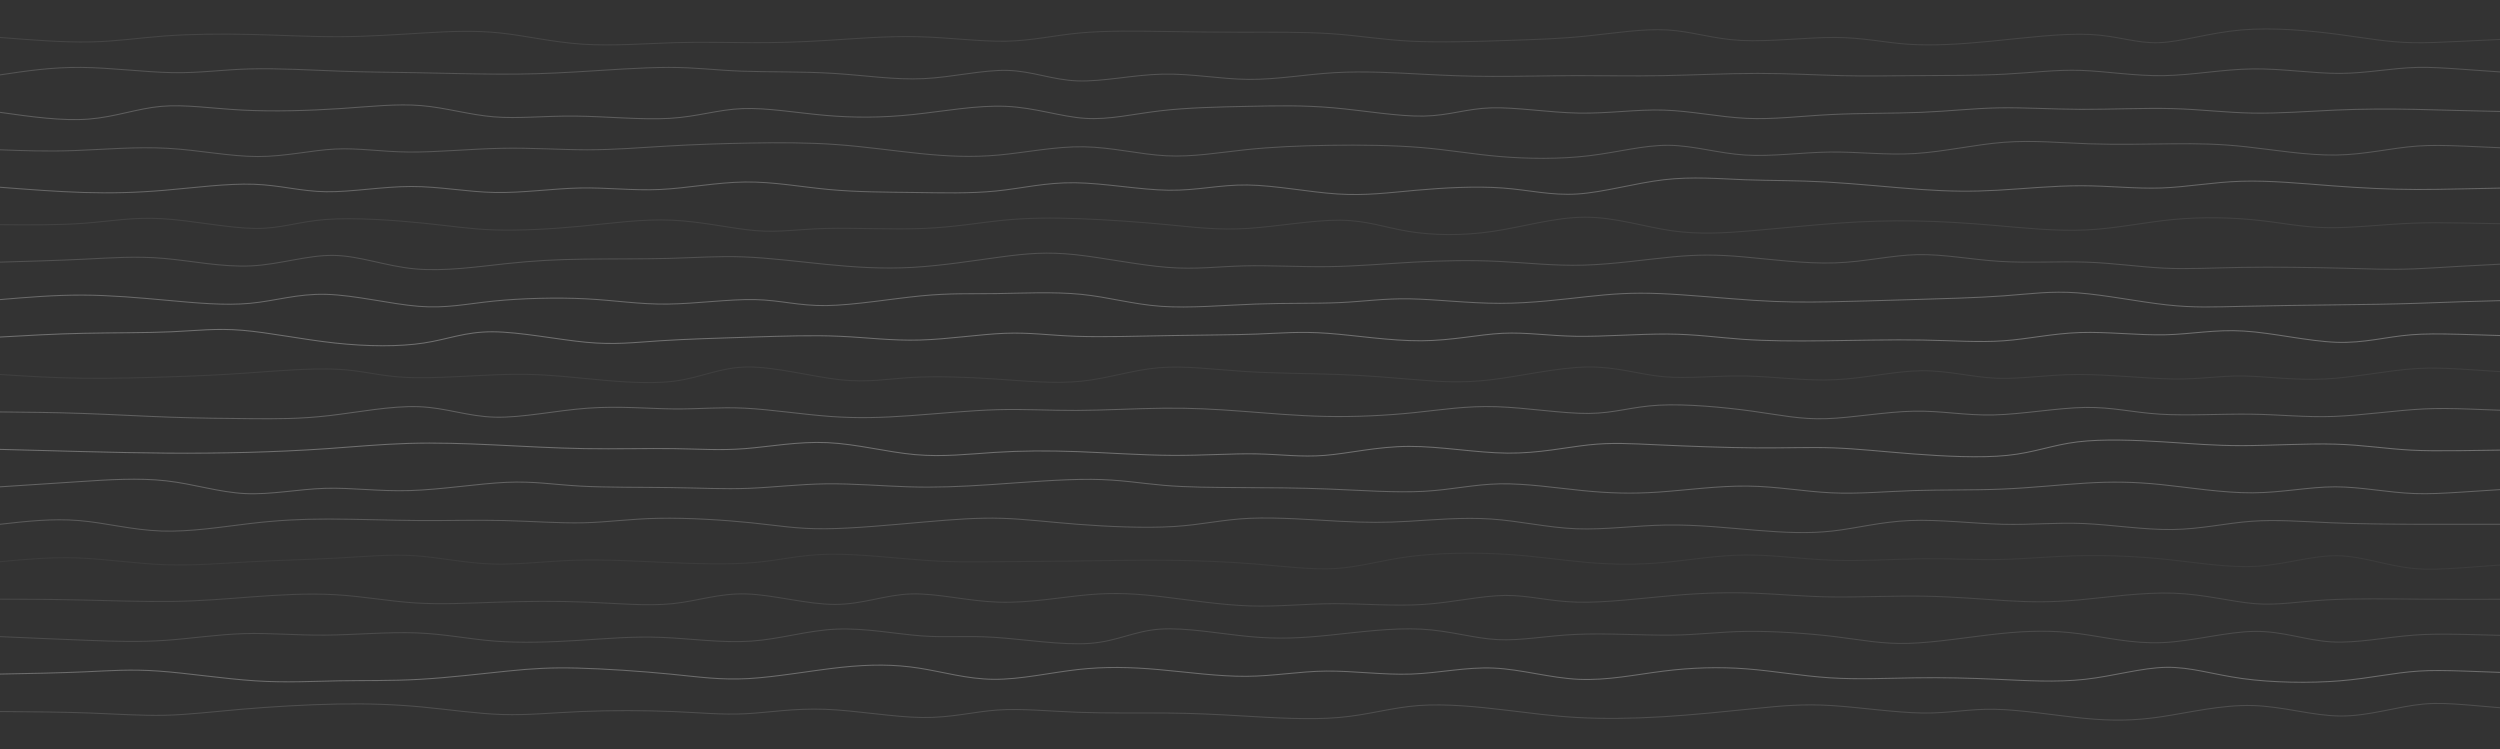 <svg width="2430" height="728" viewBox="0 0 2430 728" fill="none" xmlns="http://www.w3.org/2000/svg">
<rect x="0" y="0" width="2430" height="728" fill="#333333" stroke="none"/>
<g opacity="0.3" clip-path="url(#clip0_1288_63)">
<path d="M0 36.4C30.703 38.837 61.407 41.275 87.48 40.768C113.553 40.261 134.994 36.809 160.38 34.944C185.766 33.079 215.096 32.801 244.215 33.488C273.334 34.175 302.239 35.825 330.48 35.672C358.721 35.519 386.297 33.561 411.885 32.032C437.473 30.503 461.073 29.401 486 32.032C510.927 34.663 537.179 41.027 566.19 42.952C595.201 44.877 626.97 42.362 654.885 41.496C682.8 40.63 706.86 41.411 730.215 41.496C753.57 41.581 776.216 40.97 803.115 39.312C830.014 37.654 861.163 34.949 891.81 35.672C922.457 36.395 952.601 40.545 978.075 40.04C1003.55 39.535 1024.35 34.373 1049.76 32.032C1075.17 29.691 1105.18 30.169 1131.17 30.576C1157.15 30.983 1179.11 31.318 1206.5 31.304C1233.88 31.29 1266.68 30.928 1293.98 32.76C1321.27 34.592 1343.05 38.619 1371.74 40.04C1400.42 41.461 1436.02 40.277 1465.29 39.312C1494.56 38.347 1517.49 37.6 1543.05 34.944C1568.61 32.288 1596.78 27.723 1620.81 29.12C1644.84 30.517 1664.72 37.876 1692.5 39.312C1720.27 40.748 1755.94 36.262 1783.62 36.4C1811.3 36.538 1830.98 41.299 1854.09 42.952C1877.2 44.605 1903.73 43.151 1935.5 40.04C1967.26 36.928 2004.25 32.161 2031.48 33.488C2058.71 34.815 2076.19 42.238 2098.31 41.496C2120.42 40.754 2147.18 31.849 2178.5 29.12C2209.81 26.391 2245.67 29.841 2273.27 33.488C2300.87 37.135 2320.2 40.978 2344.95 41.496C2369.7 42.014 2399.85 39.207 2478.6 36.4" stroke="white" stroke-opacity="0.3" stroke-linecap="round"/>
<path d="M0 72.8C25.025 69.02 50.051 65.24 78.975 65.52C107.899 65.8 140.723 70.14 167.67 70.616C194.617 71.092 215.687 67.704 243 66.976C270.313 66.248 303.865 68.182 330.48 69.16C357.095 70.138 376.769 70.163 402.165 70.616C427.561 71.069 458.678 71.951 484.785 72.072C510.892 72.193 531.988 71.554 560.115 69.888C588.242 68.222 623.397 65.53 650.025 65.52C676.653 65.51 694.754 68.181 720.495 69.16C746.236 70.139 779.617 69.426 810.405 71.344C841.193 73.262 869.39 77.814 897.885 76.44C926.38 75.066 955.175 67.77 979.29 68.432C1003.41 69.094 1022.84 77.719 1047.33 78.624C1071.82 79.529 1101.35 72.715 1129.95 72.072C1158.55 71.429 1186.21 76.958 1213.79 77.168C1241.36 77.378 1268.83 72.27 1297.62 70.616C1326.41 68.962 1356.5 70.762 1381.46 72.072C1406.41 73.382 1426.23 74.204 1450.71 74.256C1475.19 74.308 1504.32 73.591 1532.12 73.528C1559.91 73.465 1586.36 74.054 1615.95 73.528C1645.54 73.002 1678.26 71.359 1708.29 71.344C1738.32 71.329 1765.66 72.941 1789.7 73.528C1813.73 74.115 1834.48 73.677 1861.38 73.528C1888.29 73.379 1921.35 73.521 1948.86 72.072C1976.37 70.623 1998.31 67.588 2022.98 68.432C2047.64 69.276 2075.01 74.004 2103.17 73.528C2131.32 73.052 2160.25 67.374 2189.43 66.976C2218.61 66.579 2248.04 71.46 2274.48 71.344C2300.92 71.228 2324.39 66.11 2349.81 65.52C2375.23 64.93 2402.62 68.865 2478.6 72.8" stroke="white" stroke-opacity="0.55" stroke-linecap="round"/>
<path d="M0 109.2C30.245 113.481 60.49 117.76 86.265 115.752C112.04 113.744 133.344 105.448 156.735 103.376C180.126 101.304 205.605 105.457 235.71 107.016C265.815 108.575 300.547 107.543 330.48 105.56C360.413 103.577 385.544 100.645 409.455 102.648C433.366 104.651 456.056 111.592 479.925 113.568C503.794 115.544 528.841 112.555 558.9 112.84C588.959 113.125 624.026 116.682 651.24 115.024C678.454 113.366 697.811 106.491 721.71 105.56C745.609 104.629 774.052 109.641 801.9 112.112C829.748 114.583 857 114.511 886.95 111.384C916.9 108.257 949.543 102.073 978.075 103.376C1006.61 104.679 1031.03 113.47 1054.62 115.024C1078.21 116.578 1100.98 110.895 1127.52 107.744C1154.06 104.593 1184.38 103.975 1212.57 103.376C1240.76 102.777 1266.83 102.198 1296.41 104.832C1325.98 107.466 1359.05 113.313 1383.89 112.84C1408.72 112.367 1425.33 105.572 1449.5 104.832C1473.66 104.092 1505.37 109.404 1534.55 109.928C1563.72 110.452 1590.37 106.186 1617.17 107.016C1643.96 107.846 1670.91 113.769 1697.36 115.024C1723.8 116.279 1749.74 112.866 1778.76 111.384C1807.78 109.902 1839.88 110.35 1867.46 109.2C1895.03 108.05 1918.07 105.299 1942.79 104.832C1967.5 104.365 1993.9 106.181 2022.98 106.288C2052.05 106.395 2083.81 104.792 2111.67 105.56C2139.53 106.328 2163.5 109.466 2189.43 109.928C2215.36 110.39 2243.23 108.176 2269.62 107.016C2296.01 105.856 2320.9 105.749 2347.38 106.288C2373.86 106.827 2401.93 108.013 2478.6 109.2" stroke="white" stroke-opacity="0.7" stroke-linecap="round"/>
<path d="M0 145.6C22.785 146.466 45.571 147.333 72.9 146.328C100.229 145.323 132.103 142.45 162.81 144.144C193.517 145.838 223.058 152.101 250.29 152.152C277.522 152.203 302.446 146.043 325.62 144.872C348.794 143.701 370.217 147.522 397.305 147.784C424.393 148.046 457.145 144.752 487.215 144.144C517.285 143.536 544.672 145.616 571.05 145.6C597.428 145.584 622.796 143.472 648.81 141.96C674.824 140.448 701.486 139.536 729 139.048C756.514 138.56 784.878 138.496 812.835 140.504C840.792 142.512 868.342 146.59 894.24 149.24C920.138 151.89 944.383 153.112 970.785 150.696C997.187 148.281 1025.75 142.229 1053.41 142.688C1081.06 143.147 1107.82 150.119 1133.6 151.424C1159.37 152.729 1184.18 148.369 1210.14 145.6C1236.1 142.831 1263.23 141.652 1292.76 141.232C1322.29 140.812 1354.24 141.15 1381.46 143.416C1408.67 145.682 1431.15 149.877 1458 152.152C1484.85 154.427 1516.06 154.783 1544.27 151.424C1572.47 148.065 1597.65 140.99 1622.03 141.232C1646.4 141.474 1669.98 149.032 1696.14 150.696C1722.3 152.36 1751.05 148.13 1778.76 147.784C1806.47 147.438 1833.14 150.976 1861.38 149.24C1889.62 147.504 1919.43 140.494 1947.65 138.32C1975.86 136.146 2002.49 138.809 2030.27 139.776C2058.04 140.744 2086.96 140.015 2111.67 139.776C2136.38 139.537 2156.87 139.787 2183.36 142.688C2209.84 145.589 2242.31 151.141 2270.84 150.696C2299.36 150.251 2323.94 143.809 2349.81 141.96C2375.68 140.111 2402.84 142.855 2478.6 145.6" stroke="white" stroke-opacity="0.6" stroke-linecap="round"/>
<path d="M0 182C27.65 184.15 55.3 186.3 81.405 187.096C107.51 187.892 132.073 187.335 160.38 184.912C188.687 182.489 220.739 178.201 246.645 179.088C272.551 179.975 292.31 186.037 317.115 186.368C341.92 186.699 371.771 181.3 399.735 181.272C427.699 181.244 453.779 186.589 481.14 187.096C508.501 187.603 537.143 183.273 563.76 182.728C590.377 182.183 614.971 185.422 641.52 184.184C668.069 182.946 696.573 177.229 724.14 176.904C751.707 176.579 778.335 181.646 805.545 184.184C832.755 186.722 860.544 186.729 888.165 187.096C915.786 187.463 943.237 188.189 968.355 185.64C993.473 183.091 1016.26 177.267 1044.9 177.632C1073.54 177.997 1108.05 184.552 1136.03 184.912C1164 185.272 1185.45 179.44 1212.57 179.816C1239.69 180.192 1272.5 186.777 1300.05 188.552C1327.61 190.327 1349.91 187.292 1376.6 184.912C1403.28 182.532 1434.33 180.808 1460.43 182.728C1486.53 184.648 1507.68 190.214 1533.33 188.552C1558.98 186.89 1589.15 178.002 1617.17 174.72C1645.18 171.438 1671.05 173.764 1696.14 174.72C1721.23 175.676 1745.55 175.262 1775.12 176.904C1804.68 178.546 1839.5 182.242 1867.46 184.184C1895.41 186.126 1916.49 186.313 1941.57 184.912C1966.65 183.511 1995.73 180.52 2022.98 180.544C2050.22 180.568 2075.62 183.607 2100.74 182.728C2125.85 181.849 2150.67 177.051 2178.5 176.176C2206.32 175.301 2237.16 178.348 2265.98 180.544C2294.79 182.74 2321.59 184.084 2348.6 184.184C2375.6 184.284 2402.8 183.143 2478.6 182" stroke="white" stroke-opacity="0.85" stroke-linecap="round"/>
<path d="M0 218.4C28.73 218.642 57.46 218.883 82.62 216.944C107.78 215.005 129.372 210.886 157.95 212.576C186.528 214.266 222.092 221.765 247.86 222.04C273.628 222.315 289.598 215.367 317.115 213.304C344.632 211.241 383.697 214.063 411.885 216.944C440.073 219.825 457.386 222.767 481.14 223.496C504.894 224.225 535.093 222.743 564.975 219.856C594.857 216.969 624.423 212.678 653.67 214.032C682.917 215.386 711.848 222.387 735.075 224.224C758.302 226.061 775.824 222.732 803.115 222.04C830.406 221.348 867.465 223.291 897.885 222.04C928.305 220.789 952.086 216.343 975.645 214.032C999.204 211.721 1022.54 211.545 1049.76 212.576C1076.98 213.607 1108.08 215.845 1134.81 218.4C1161.54 220.955 1183.9 223.829 1212.57 222.04C1241.24 220.251 1276.23 213.799 1302.48 214.032C1328.73 214.265 1346.24 221.184 1369.31 224.952C1392.37 228.72 1420.99 229.339 1450.71 224.952C1480.43 220.565 1511.26 211.172 1540.62 211.12C1569.98 211.068 1597.87 220.356 1624.46 224.224C1651.04 228.092 1676.32 226.539 1703.43 224.224C1730.54 221.909 1759.49 218.834 1786.05 216.944C1812.61 215.054 1836.78 214.349 1861.38 214.76C1885.98 215.171 1911.01 216.696 1939.14 219.128C1967.27 221.559 1998.49 224.894 2027.84 223.496C2057.18 222.097 2084.66 215.964 2112.89 213.304C2141.11 210.644 2170.09 211.458 2194.29 214.032C2218.49 216.606 2237.91 220.941 2262.33 221.312C2286.75 221.683 2316.17 218.09 2344.95 216.944C2373.73 215.798 2401.86 217.099 2478.6 218.4" stroke="white" stroke-opacity="0.25" stroke-linecap="round"/>
<path d="M0 254.8C28.309 253.986 56.618 253.173 82.62 251.888C108.622 250.603 132.318 248.848 159.165 251.16C186.012 253.472 216.008 259.852 244.215 258.44C272.422 257.028 298.841 247.824 324.405 248.248C349.969 248.672 374.678 258.723 403.38 261.352C432.082 263.981 464.776 259.187 492.075 256.256C519.374 253.325 541.274 252.256 567.405 251.888C593.536 251.52 623.896 251.851 650.025 251.16C676.154 250.469 698.049 248.756 722.925 249.704C747.801 250.652 775.656 254.26 803.115 256.984C830.574 259.708 857.638 261.549 886.95 259.896C916.262 258.243 947.822 253.098 973.215 249.704C998.609 246.31 1017.84 244.667 1044.9 247.52C1071.96 250.373 1106.86 257.721 1134.81 259.896C1162.76 262.071 1183.77 259.072 1208.93 258.44C1234.08 257.808 1263.4 259.543 1291.55 259.168C1319.69 258.793 1346.68 256.308 1374.17 254.8C1401.65 253.292 1429.63 252.76 1456.79 254.072C1483.94 255.384 1510.25 258.54 1539.41 257.712C1568.56 256.884 1600.55 252.072 1625.67 249.704C1650.79 247.336 1669.04 247.411 1694.93 249.704C1720.81 251.997 1754.32 256.509 1783.62 255.528C1812.92 254.547 1838 248.071 1863.81 247.52C1889.62 246.969 1916.17 252.343 1944 254.072C1971.83 255.801 2000.95 253.885 2027.84 254.8C2054.72 255.715 2079.39 259.461 2103.17 260.624C2126.94 261.787 2149.83 260.366 2179.71 259.896C2209.59 259.426 2246.45 259.91 2274.48 260.624C2302.51 261.338 2321.72 262.284 2346.17 261.352C2370.61 260.42 2400.31 257.61 2478.6 254.8" stroke="white" stroke-opacity="0.5" stroke-linecap="round"/>
<path d="M0 291.2C26.531 288.964 53.063 286.728 80.19 286.832C107.317 286.936 135.041 289.381 162.81 291.928C190.579 294.475 218.394 297.124 243 294.84C267.606 292.556 289.004 285.337 317.115 286.104C345.226 286.871 380.052 295.625 407.025 297.752C433.998 299.879 453.118 295.38 479.925 292.656C506.732 289.932 541.223 288.982 569.835 290.472C598.447 291.962 621.18 295.893 648.81 295.568C676.44 295.243 708.97 290.665 733.86 291.2C758.751 291.735 776.004 297.384 803.115 297.024C830.227 296.664 867.199 290.294 895.455 287.56C923.711 284.826 943.252 285.728 968.355 285.376C993.458 285.024 1024.12 283.416 1050.98 286.104C1077.83 288.793 1100.86 295.776 1128.74 297.752C1156.61 299.728 1189.32 296.695 1219.86 295.568C1250.4 294.441 1278.77 295.219 1302.48 294.112C1326.19 293.005 1345.25 290.013 1370.52 290.472C1395.79 290.931 1427.28 294.84 1458 294.84C1488.72 294.84 1518.66 290.933 1543.05 288.288C1567.44 285.643 1586.26 284.262 1613.52 285.376C1640.78 286.49 1676.46 290.099 1704.65 291.928C1732.83 293.757 1753.52 293.804 1777.55 293.384C1801.57 292.964 1828.93 292.077 1858.95 291.2C1888.97 290.324 1921.64 289.459 1947.65 287.56C1973.65 285.661 1992.99 282.729 2019.33 284.648C2045.67 286.567 2079.02 293.337 2105.6 296.296C2132.17 299.255 2151.99 298.403 2179.71 297.752C2207.43 297.101 2243.06 296.653 2272.05 296.296C2301.04 295.939 2323.38 295.674 2348.6 294.84C2373.81 294.006 2401.91 292.603 2478.6 291.2" stroke="white" stroke-opacity="0.9" stroke-linecap="round"/>
<path d="M0 327.6C26.305 326.089 52.611 324.579 81.405 323.96C110.199 323.341 141.482 323.613 166.455 322.504C191.428 321.395 210.092 318.906 235.71 321.048C261.328 323.19 293.899 329.962 325.62 333.424C357.341 336.886 388.211 337.039 411.885 333.424C435.559 329.81 452.036 322.429 478.71 322.504C505.384 322.579 542.255 330.112 569.835 332.696C597.416 335.28 615.702 332.92 641.52 331.24C667.338 329.561 700.683 328.563 731.43 327.6C762.177 326.637 790.326 325.707 816.48 326.872C842.634 328.037 866.791 331.295 894.24 330.512C921.689 329.729 952.429 324.904 976.86 323.96C1001.29 323.016 1019.42 325.951 1046.12 326.872C1072.81 327.793 1108.09 326.699 1139.67 326.144C1171.25 325.589 1199.14 325.572 1222.29 324.688C1245.44 323.804 1263.85 322.054 1290.33 323.96C1316.81 325.866 1351.38 331.429 1381.46 331.24C1411.53 331.051 1437.13 325.11 1460.43 323.96C1483.73 322.811 1504.75 326.453 1532.12 326.872C1559.48 327.291 1593.2 324.484 1620.81 324.688C1648.42 324.892 1669.93 328.105 1693.71 329.784C1717.49 331.464 1743.56 331.609 1773.9 331.24C1804.24 330.871 1838.86 329.987 1868.67 330.512C1898.48 331.037 1923.48 332.971 1947.65 331.24C1971.81 329.509 1995.13 324.112 2021.76 323.232C2048.39 322.352 2078.31 325.989 2104.38 325.416C2130.45 324.843 2152.65 320.062 2180.93 321.776C2209.2 323.49 2243.54 331.702 2270.84 332.696C2298.13 333.69 2318.38 327.468 2343.74 325.416C2369.09 323.364 2399.54 325.482 2478.6 327.6" stroke="white" stroke-linecap="round"/>
<path d="M0 364C25.588 365.642 51.176 367.283 80.19 367.64C109.204 367.997 141.646 367.067 167.67 366.184C193.694 365.301 213.301 364.464 240.57 362.544C267.839 360.624 302.773 357.618 328.05 358.904C353.327 360.19 368.947 365.767 396.09 366.912C423.233 368.057 461.902 364.769 490.86 364C519.818 363.23 539.066 364.978 566.19 367.64C593.314 370.302 628.314 373.879 654.885 370.552C681.456 367.225 699.597 356.994 726.57 356.72C753.543 356.446 789.349 366.128 816.48 369.096C843.611 372.064 862.067 368.318 885.735 366.912C909.403 365.506 938.285 366.44 967.14 368.368C995.995 370.296 1024.82 373.219 1050.98 370.552C1077.13 367.885 1100.61 359.627 1126.31 357.448C1152 355.269 1179.91 359.168 1210.14 361.088C1240.37 363.008 1272.9 362.947 1301.27 364C1329.63 365.053 1353.81 367.219 1376.6 369.096C1399.38 370.973 1420.76 372.559 1449.5 369.096C1478.23 365.633 1514.32 357.12 1543.05 356.72C1571.78 356.32 1593.15 364.031 1617.17 366.184C1641.18 368.337 1667.85 364.933 1696.14 365.456C1724.43 365.979 1754.34 370.429 1783.62 369.096C1812.9 367.763 1841.56 360.646 1867.46 360.36C1893.35 360.074 1916.47 366.619 1940.36 367.64C1964.24 368.661 1988.87 364.156 2019.33 364C2049.79 363.844 2086.06 368.037 2112.89 368.368C2139.71 368.699 2157.09 365.17 2179.71 365.456C2202.33 365.742 2230.19 369.845 2259.9 368.368C2289.61 366.891 2321.15 359.834 2349.81 358.176C2378.47 356.518 2404.23 360.259 2478.6 364" stroke="white" stroke-opacity="0.2" stroke-linecap="round"/>
<path d="M0 400.4C26.203 400.645 52.405 400.889 80.19 401.856C107.975 402.823 137.34 404.512 165.24 405.496C193.14 406.48 219.576 406.76 244.215 406.952C268.854 407.144 291.697 407.25 319.545 404.04C347.393 400.83 380.248 394.306 407.025 395.304C433.802 396.302 454.502 404.824 481.14 405.496C507.778 406.168 540.352 398.991 571.05 396.76C601.748 394.529 630.573 397.246 654.885 397.488C679.197 397.73 698.999 395.498 724.14 396.76C749.281 398.022 779.76 402.777 806.76 404.768C833.76 406.759 857.281 405.985 884.52 404.04C911.759 402.095 942.716 398.977 969.57 398.216C996.424 397.455 1019.17 399.049 1046.12 398.944C1073.06 398.839 1104.19 397.034 1131.17 396.76C1158.14 396.486 1180.97 397.743 1206.5 399.672C1232.02 401.601 1260.26 404.202 1289.12 404.768C1317.97 405.334 1347.44 403.867 1374.17 401.128C1400.9 398.389 1424.89 394.379 1454.36 395.304C1483.82 396.229 1518.77 402.089 1544.27 401.856C1569.76 401.623 1585.82 395.297 1612.31 393.848C1638.79 392.399 1675.7 395.827 1703.43 399.672C1731.16 403.517 1749.69 407.779 1775.12 406.952C1800.54 406.125 1832.84 400.208 1860.17 399.672C1887.49 399.136 1909.83 403.982 1937.93 403.312C1966.02 402.642 1999.89 396.459 2026.62 396.032C2053.35 395.605 2072.96 400.937 2099.52 402.584C2126.08 404.231 2159.6 402.192 2188.22 402.584C2216.83 402.976 2240.55 405.797 2268.41 404.768C2296.26 403.739 2328.26 398.858 2355.89 397.488C2383.51 396.118 2406.75 398.26 2478.6 400.4" stroke="white" stroke-opacity="0.75" stroke-linecap="round"/>
<path d="M0 436.8C27.7 437.554 55.4 438.308 82.62 438.984C109.84 439.66 136.581 440.256 162.81 440.44C189.039 440.624 214.759 440.396 240.57 439.712C266.381 439.028 292.285 437.886 318.33 436.072C344.375 434.258 370.563 431.769 397.305 430.976C424.047 430.182 451.347 431.081 479.925 432.432C508.503 433.783 538.36 435.586 568.62 436.072C598.88 436.558 629.544 435.725 654.885 436.072C680.226 436.419 700.247 437.943 724.14 436.072C748.033 434.201 775.801 428.934 804.33 430.248C832.859 431.562 862.152 439.456 889.38 441.896C916.608 444.336 941.768 441.322 967.14 439.712C992.512 438.102 1018.09 437.895 1047.33 438.984C1076.57 440.073 1109.45 442.458 1139.67 442.624C1169.89 442.79 1197.43 440.736 1221.08 441.168C1244.72 441.6 1264.47 444.517 1287.9 442.624C1311.33 440.731 1338.43 434.028 1369.31 433.888C1400.18 433.748 1434.82 440.172 1465.29 440.44C1495.76 440.708 1522.05 434.82 1544.27 432.432C1566.48 430.044 1584.62 431.158 1612.31 432.432C1639.99 433.706 1677.23 435.142 1707.08 435.344C1736.92 435.546 1759.36 434.512 1782.41 435.344C1805.45 436.176 1829.11 438.873 1858.95 441.168C1888.79 443.463 1924.81 445.357 1951.29 442.624C1977.77 439.891 1994.72 432.533 2019.33 429.52C2043.94 426.507 2076.22 427.84 2103.17 429.52C2130.11 431.2 2151.74 433.228 2179.71 433.16C2207.68 433.092 2242.01 430.93 2269.62 431.704C2297.23 432.478 2318.12 436.189 2343.74 437.528C2369.35 438.867 2399.67 437.834 2478.6 436.8" stroke="white" stroke-linecap="round"/>
<path d="M0 473.2C25.195 471.555 50.39 469.911 77.76 468.104C105.13 466.297 134.674 464.327 161.595 467.376C188.516 470.425 212.812 478.493 238.14 479.752C263.468 481.011 289.826 475.462 315.9 474.656C341.974 473.85 367.761 477.789 398.52 476.84C429.279 475.891 465.007 470.056 492.075 468.832C519.143 467.608 537.549 470.994 563.76 472.472C589.971 473.95 623.985 473.519 652.455 473.928C680.925 474.337 703.85 475.586 727.785 474.656C751.721 473.726 776.668 470.615 803.115 470.288C829.562 469.961 857.509 472.419 883.305 473.2C909.101 473.981 932.746 473.086 963.495 471.016C994.244 468.946 1032.1 465.699 1060.7 465.92C1089.29 466.141 1108.63 469.826 1131.17 471.744C1153.7 473.662 1179.42 473.809 1206.5 473.928C1233.57 474.047 1262 474.135 1292.76 475.384C1323.52 476.633 1356.6 479.04 1383.89 477.568C1411.17 476.096 1432.65 470.744 1458 470.288C1483.35 469.832 1512.58 474.27 1538.19 476.84C1563.8 479.41 1585.79 480.112 1612.31 478.296C1638.82 476.48 1669.84 472.146 1698.57 472.472C1727.3 472.798 1753.72 477.785 1779.98 479.024C1806.23 480.263 1832.31 477.754 1860.17 476.84C1888.02 475.926 1917.63 476.606 1946.43 475.384C1975.23 474.162 2003.2 471.039 2027.84 469.56C2052.47 468.081 2073.77 468.245 2100.74 471.016C2127.7 473.787 2160.33 479.167 2189.43 479.024C2218.53 478.881 2244.09 473.217 2269.62 473.2C2295.15 473.183 2320.65 478.811 2347.38 479.752C2374.11 480.693 2402.05 476.946 2478.6 473.2" stroke="white" stroke-opacity="0.8" stroke-linecap="round"/>
<path d="M0 509.6C25.418 506.726 50.836 503.851 76.545 505.96C102.254 508.069 128.255 515.161 156.735 516.152C185.215 517.144 216.176 512.035 243 508.872C269.824 505.709 292.508 504.492 319.545 504.504C346.582 504.516 377.972 505.758 407.025 505.96C436.078 506.162 462.794 505.322 489.645 505.96C516.497 506.599 543.482 508.714 567.405 508.144C591.328 507.574 612.192 504.317 640.305 503.776C668.418 503.235 703.779 505.41 730.215 508.144C756.651 510.878 774.162 514.169 801.9 513.968C829.638 513.767 867.605 510.075 897.885 507.416C928.165 504.757 950.759 503.134 973.215 503.776C995.671 504.418 1017.99 507.327 1047.33 509.6C1076.67 511.874 1113.04 513.513 1140.89 511.784C1168.73 510.055 1188.07 504.958 1215 503.776C1241.93 502.594 1276.46 505.325 1302.48 506.688C1328.5 508.051 1346.02 508.046 1369.31 506.688C1392.59 505.33 1421.63 502.62 1449.5 504.504C1477.36 506.388 1504.05 512.866 1532.12 513.968C1560.18 515.07 1589.63 510.798 1619.6 510.328C1649.56 509.858 1680.05 513.192 1707.08 515.424C1734.1 517.656 1757.67 518.786 1781.19 516.152C1804.71 513.518 1828.17 507.12 1856.52 505.96C1884.87 504.8 1918.12 508.879 1946.43 509.6C1974.74 510.321 1998.1 507.682 2025.41 508.872C2052.71 510.062 2083.96 515.082 2111.67 514.696C2139.38 514.31 2163.54 508.521 2188.22 506.688C2212.89 504.855 2238.08 506.979 2265.98 508.144C2293.87 509.31 2324.45 509.517 2352.24 509.6C2380.03 509.683 2405.01 509.642 2478.6 509.6" stroke="white" stroke-opacity="0.65" stroke-linecap="round"/>
<path d="M0 546C24.838 543.651 49.676 541.301 76.545 542.36C103.414 543.419 132.314 547.886 160.38 548.912C188.447 549.938 215.678 547.527 244.215 546C272.752 544.473 302.596 543.833 329.265 542.36C355.934 540.887 379.432 538.583 403.38 540.176C427.328 541.769 451.722 547.258 477.495 548.184C503.268 549.11 530.416 545.472 558.9 544.544C587.384 543.616 617.204 545.397 647.595 546.728C677.986 548.059 708.946 548.94 733.86 546.728C758.774 544.516 777.639 539.213 805.545 538.72C833.451 538.227 870.398 542.544 897.885 544.544C925.372 546.544 943.401 546.226 967.14 546C990.879 545.774 1020.33 545.64 1048.55 545.272C1076.76 544.904 1103.74 544.304 1132.38 544.544C1161.02 544.784 1191.31 545.862 1219.86 548.184C1248.41 550.506 1275.2 554.07 1298.84 552.552C1322.47 551.034 1342.93 544.435 1370.52 540.904C1398.11 537.373 1432.81 536.912 1462.86 538.72C1492.91 540.528 1518.3 544.605 1543.05 546.728C1567.8 548.851 1591.91 549.02 1617.17 546.728C1642.42 544.436 1668.81 539.684 1696.14 539.448C1723.47 539.212 1751.72 543.494 1781.19 544.544C1810.66 545.594 1841.34 543.413 1868.67 543.088C1896 542.763 1919.96 544.295 1944 543.816C1968.04 543.337 1992.14 540.847 2019.33 540.176C2046.52 539.505 2076.79 540.651 2106.81 543.816C2136.83 546.981 2166.61 552.162 2194.29 550.368C2221.97 548.574 2247.54 539.805 2272.05 540.176C2296.56 540.547 2320.02 550.058 2346.17 552.552C2372.31 555.046 2401.16 550.523 2478.6 546" stroke="white" stroke-opacity="0.15" stroke-linecap="round"/>
<path d="M0 582.4C23.826 582.446 47.652 582.491 76.545 583.128C105.438 583.765 139.397 584.992 167.67 584.584C195.943 584.176 218.531 582.131 244.215 580.216C269.899 578.301 298.677 576.513 325.62 578.032C352.563 579.551 377.667 584.374 403.38 586.04C429.093 587.706 455.415 586.215 483.57 585.312C511.725 584.409 541.714 584.095 571.05 585.312C600.386 586.529 629.069 589.277 653.67 586.768C678.271 584.259 698.79 576.493 725.355 577.304C751.92 578.115 784.532 587.503 811.62 587.496C838.708 587.489 860.276 578.085 885.735 577.304C911.194 576.523 940.546 584.365 970.785 585.312C1001.02 586.259 1032.15 580.312 1058.27 578.032C1084.38 575.752 1105.48 577.14 1131.17 580.216C1156.85 583.292 1187.13 588.056 1215 588.952C1242.87 589.848 1268.35 586.877 1296.41 586.768C1324.46 586.659 1355.1 589.409 1383.89 587.496C1412.67 585.583 1439.6 579.005 1462.86 578.76C1486.12 578.515 1505.71 584.603 1533.33 585.312C1560.95 586.021 1596.61 581.35 1626.89 578.76C1657.16 576.17 1682.06 575.66 1705.86 576.576C1729.66 577.492 1752.36 579.832 1779.98 580.216C1807.59 580.6 1840.12 579.025 1869.89 579.488C1899.65 579.951 1926.67 582.451 1950.08 583.856C1973.48 585.261 1993.28 585.569 2020.55 583.128C2047.81 580.687 2082.53 575.498 2112.89 576.576C2143.24 577.654 2169.23 585 2191.86 586.768C2214.49 588.536 2233.75 584.724 2261.12 583.128C2288.48 581.532 2323.96 582.152 2353.46 582.4C2382.95 582.648 2406.48 582.524 2478.6 582.4" stroke="white" stroke-opacity="0.35" stroke-linecap="round"/>
<path d="M0 618.8C29.906 620.118 59.812 621.437 86.265 622.44C112.718 623.443 135.719 624.131 160.38 622.44C185.041 620.749 211.361 616.679 236.925 615.888C262.489 615.097 287.299 617.583 315.9 617.344C344.501 617.105 376.893 614.141 404.595 615.16C432.297 616.179 455.309 621.183 481.14 623.168C506.971 625.153 535.621 624.119 562.545 622.44C589.469 620.76 614.672 618.435 642.735 619.528C670.798 620.621 701.72 625.132 730.215 623.168C758.71 621.204 784.777 612.765 812.835 611.52C840.893 610.275 870.94 616.224 895.455 618.072C919.97 619.92 938.952 617.664 967.14 619.528C995.328 621.392 1032.72 627.374 1059.48 625.352C1086.24 623.33 1102.36 613.306 1127.52 611.52C1152.68 609.733 1186.88 616.186 1215 618.8C1243.12 621.414 1265.17 620.192 1292.76 617.344C1320.35 614.496 1353.47 610.024 1381.46 611.52C1409.44 613.016 1432.3 620.482 1455.57 621.712C1478.84 622.942 1502.54 617.939 1532.12 616.616C1561.69 615.293 1597.14 617.652 1624.46 617.344C1651.77 617.036 1670.97 614.062 1697.36 613.704C1723.74 613.346 1757.33 615.603 1783.62 618.8C1809.91 621.997 1828.9 626.133 1855.31 625.352C1881.71 624.571 1915.52 618.873 1944 615.888C1972.48 612.903 1995.61 612.632 2020.55 615.888C2045.48 619.144 2072.2 625.927 2101.95 624.624C2131.7 623.321 2164.49 613.933 2191.86 613.704C2219.23 613.475 2241.19 622.406 2265.98 623.896C2290.76 625.385 2318.36 619.433 2346.17 617.344C2373.97 615.255 2401.99 617.027 2478.6 618.8" stroke="white" stroke-opacity="0.4" stroke-linecap="round"/>
<path d="M0 655.2C29.108 654.647 58.215 654.095 82.62 653.016C107.024 651.937 126.725 650.332 154.305 652.288C181.886 654.244 217.349 659.762 247.86 661.752C278.371 663.742 303.931 662.206 329.265 661.752C354.599 661.298 379.708 661.927 408.24 660.296C436.772 658.665 468.725 654.774 493.29 652.288C517.855 649.802 535.03 648.721 561.33 649.376C587.63 650.031 623.056 652.424 651.24 655.2C679.424 657.976 700.37 661.135 727.785 659.568C755.2 658.001 789.087 651.711 817.695 648.648C846.303 645.585 869.633 645.752 893.025 649.376C916.417 653 939.872 660.081 965.925 660.296C991.978 660.512 1020.63 653.862 1047.33 650.832C1074.03 647.802 1098.78 648.391 1126.31 650.832C1153.83 653.273 1184.15 657.565 1211.36 657.384C1238.56 657.203 1262.66 652.548 1289.12 652.288C1315.57 652.028 1344.37 656.162 1371.74 655.2C1399.1 654.238 1425.02 648.18 1451.93 649.376C1478.83 650.572 1506.73 659.023 1534.55 660.296C1562.36 661.569 1590.1 655.664 1617.17 652.288C1644.23 648.912 1670.62 648.065 1697.36 650.104C1724.09 652.143 1751.17 657.068 1778.76 658.84C1806.35 660.612 1834.46 659.23 1861.38 658.84C1888.3 658.451 1914.02 659.054 1941.57 660.296C1969.12 661.538 1998.51 663.419 2026.62 660.296C2054.73 657.173 2081.56 649.044 2105.6 648.648C2129.63 648.252 2150.85 655.59 2179.71 659.568C2208.57 663.547 2245.05 664.168 2274.48 661.752C2303.91 659.337 2326.28 653.886 2351.03 652.288C2375.77 650.69 2402.88 652.945 2478.6 655.2" stroke="white" stroke-opacity="0.95" stroke-linecap="round"/>
<path d="M0 691.6C30.349 691.834 60.699 692.069 87.48 693.056C114.261 694.043 137.475 695.783 160.38 695.24C183.285 694.697 205.884 691.872 234.495 689.416C263.106 686.96 297.73 684.876 328.05 684.32C358.37 683.764 384.386 684.737 410.67 687.232C436.954 689.727 463.504 693.743 488.43 694.512C513.356 695.281 536.653 692.801 564.975 691.6C593.297 690.399 626.639 690.478 653.67 691.6C680.701 692.722 701.423 694.888 724.14 693.784C746.857 692.68 771.569 688.307 801.9 689.416C832.231 690.525 868.183 697.114 896.67 697.424C925.157 697.734 946.179 691.765 969.57 690.144C992.961 688.523 1018.72 691.252 1047.33 692.328C1075.94 693.404 1107.39 692.828 1133.6 693.056C1159.8 693.284 1180.76 694.315 1208.93 695.968C1237.09 697.621 1272.47 699.892 1301.27 697.424C1330.06 694.956 1352.29 687.747 1379.03 685.776C1405.76 683.805 1437.02 687.072 1462.86 690.144C1488.7 693.216 1509.13 696.092 1533.33 697.424C1557.53 698.755 1585.5 698.541 1615.95 696.696C1646.4 694.851 1679.33 691.374 1705.86 688.688C1732.39 686.002 1752.53 684.103 1779.98 685.776C1807.42 687.449 1842.17 692.692 1868.67 693.056C1895.17 693.42 1913.41 688.904 1939.14 689.416C1964.87 689.928 1998.1 695.469 2025.41 698.152C2052.71 700.835 2074.09 700.664 2100.74 696.696C2127.38 692.728 2159.27 684.968 2189.43 685.776C2219.59 686.584 2248.02 695.961 2275.7 695.968C2303.37 695.975 2330.29 686.61 2355.89 684.32C2381.48 682.03 2405.74 686.815 2478.6 691.6" stroke="white" stroke-opacity="0.45" stroke-linecap="round"/>
</g>
<defs>
<clipPath id="clip0_1288_63">
<rect width="2430" height="728" fill="white"/>
</clipPath>
</defs>
</svg>
